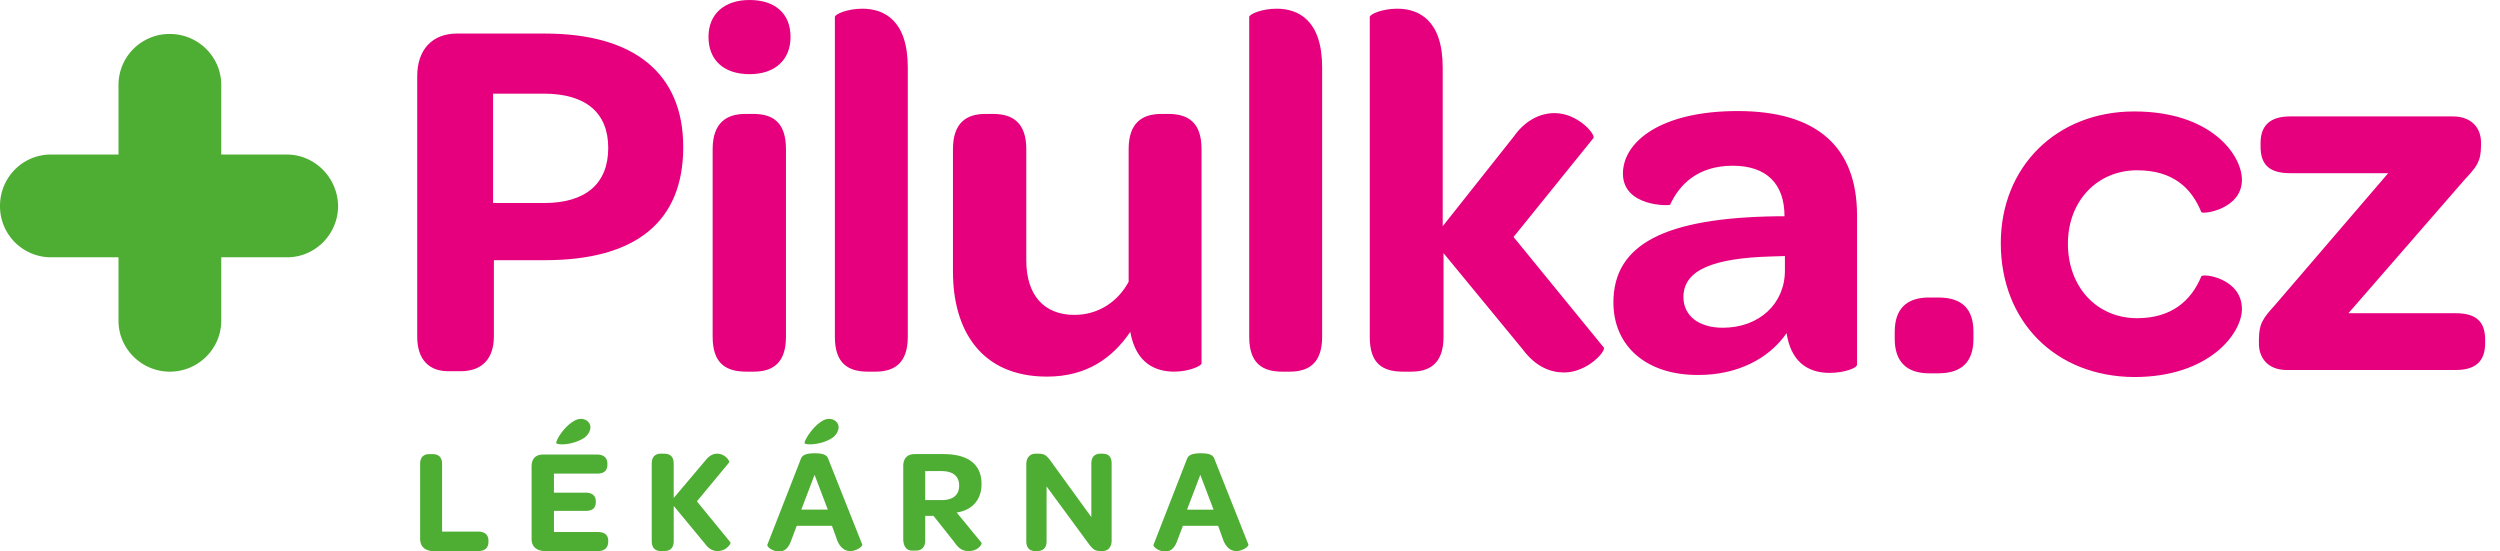 <svg width="136" height="30" viewBox="0 0 136 30" fill="none" xmlns="http://www.w3.org/2000/svg"><path d="M22.697 18.325V4.146c0-1.465.834-2.321 2.164-2.321h4.778c4.824 0 7.529 2.14 7.529 6.175 0 4.058-2.57 6.154-7.529 6.154h-2.772v4.147c0 1.195-.631 1.893-1.803 1.893h-.631c-1.082.023-1.736-.63-1.736-1.87zm4.125-7.28h2.772c2.277 0 3.494-1.06 3.494-2.998 0-1.916-1.217-2.953-3.516-2.953h-2.75v5.95zm11.72-9.039C38.542.766 39.4 0 40.774 0c1.397 0 2.231.744 2.231 2.006 0 1.262-.856 2.029-2.231 2.029s-2.232-.744-2.232-2.029zm.226 16.319V8.114c0-1.443.766-1.917 1.78-1.917h.429c1.06 0 1.78.451 1.78 1.916v10.21c0 1.443-.743 1.894-1.735 1.894h-.428c-1.06 0-1.826-.406-1.826-1.893zm6.649 0V.925c0-.159.699-.452 1.488-.452 1.194 0 2.479.631 2.479 3.2v14.652c0 1.442-.744 1.893-1.758 1.893h-.406c-1.037 0-1.803-.406-1.803-1.893zm16.07-.27c-.969 1.419-2.366 2.433-4.53 2.433-3.606 0-5.116-2.547-5.116-5.702V8.114c0-1.442.744-1.916 1.758-1.916h.428c1.037 0 1.803.451 1.803 1.916v6.063c0 1.826.924 2.953 2.615 2.953 1.33 0 2.389-.744 2.953-1.803V8.114c0-1.442.743-1.916 1.78-1.916h.383c1.06 0 1.803.451 1.803 1.916v11.653c0 .135-.676.45-1.487.45-.97 0-2.074-.405-2.39-2.163zm6.47.27V.925c0-.159.698-.452 1.487-.452 1.195 0 2.48.631 2.48 3.2v14.652c0 1.442-.744 1.893-1.759 1.893h-.405c-1.037 0-1.803-.406-1.803-1.893zm6.558 0V.925c0-.159.7-.452 1.488-.452 1.195 0 2.48.631 2.48 3.2v8.634l3.876-4.892c.654-.924 1.488-1.262 2.209-1.262 1.262 0 2.231 1.15 2.119 1.353l-4.35 5.386 4.913 6.018c.113.203-.901 1.353-2.164 1.353-.743 0-1.555-.316-2.254-1.262l-4.304-5.23v4.553c0 1.443-.744 1.894-1.759 1.894h-.428c-1.104 0-1.826-.406-1.826-1.893zm13.254-1.871c0-3.178 2.817-4.598 8.858-4.688h.45c0-1.781-.991-2.75-2.817-2.75-1.916 0-2.908 1.037-3.404 2.118 0 .068-2.569.136-2.569-1.69 0-1.713 2.029-3.403 6.243-3.403 4.35 0 6.492 1.983 6.492 5.68v8.114c0 .203-.744.45-1.488.45-1.262 0-2.119-.676-2.344-2.163-.992 1.442-2.75 2.276-4.778 2.276-2.885.023-4.643-1.6-4.643-3.944zm9.33-1.736v-.789l-.743.023c-3.133.09-4.778.721-4.778 2.209 0 1.014.834 1.668 2.141 1.668 1.984 0 3.38-1.308 3.38-3.11zm5.974 3.72v-.384c0-1.24.631-1.87 1.871-1.87h.496c1.307 0 1.915.63 1.915 1.87v.383c0 1.24-.631 1.871-1.915 1.871h-.496c-1.217 0-1.871-.631-1.871-1.87zm5.77-5.207c0-4.17 3.043-7.168 7.258-7.168s5.86 2.39 5.86 3.72c0 1.6-2.119 1.892-2.209 1.757-.541-1.33-1.555-2.276-3.494-2.276-2.163 0-3.764 1.668-3.764 3.99 0 2.366 1.578 4.056 3.764 4.056 1.894 0 2.953-.969 3.494-2.276.068-.18 2.209.09 2.209 1.78 0 1.308-1.758 3.697-5.86 3.697-4.283-.023-7.258-3.02-7.258-7.28zm14.042 5.477v-.226c0-.901.248-1.194.879-1.893l6.153-7.168h-5.341c-1.105 0-1.601-.45-1.601-1.442v-.203c0-.924.496-1.442 1.601-1.442h8.858c1.059 0 1.532.676 1.532 1.397v.203c0 .856-.248 1.15-.879 1.826l-6.333 7.28h5.837c1.105 0 1.601.45 1.601 1.442v.18c0 .97-.496 1.466-1.601 1.466h-9.241c-1.037-.023-1.465-.722-1.465-1.42z" fill="#E6007E"/><path d="M15.597 8.407h-3.561V4.621c0-1.533-1.262-2.773-2.795-2.773a2.775 2.775 0 00-2.795 2.773v3.786H2.772C1.217 8.407 0 9.67 0 11.202a2.775 2.775 0 002.772 2.795h3.674v3.449c0 1.532 1.262 2.772 2.795 2.772s2.795-1.24 2.795-2.772v-3.449h3.584c1.533 0 2.772-1.262 2.772-2.795-.022-1.532-1.262-2.795-2.795-2.795zm7.258 20.894v-4.057c0-.36.18-.54.495-.54h.18c.339 0 .52.18.52.54v3.674h1.96c.36 0 .563.18.563.496v.045c0 .338-.18.518-.563.518h-2.524c-.406-.045-.631-.27-.631-.676zm6.063 0V25.38c0-.428.225-.653.63-.653h2.93c.361 0 .564.18.564.496v.045c0 .338-.18.496-.563.496h-2.344V26.8h1.713c.383 0 .563.18.563.474v.045c0 .315-.18.473-.563.473h-1.713v1.15h2.389c.36 0 .563.157.563.473v.045c0 .316-.18.518-.563.518H29.57c-.428-.045-.653-.27-.653-.676zm2.276-6.378a.727.727 0 01.406-.136c.293 0 .518.203.518.451 0 .226-.158.474-.383.609-.631.383-1.397.36-1.465.27-.068-.113.383-.879.924-1.194zm4.26 6.514v-4.215c0-.361.18-.541.496-.541h.18c.338 0 .519.18.519.54v1.871l1.713-2.028c.225-.293.45-.383.653-.383.451 0 .699.428.654.473l-1.758 2.119 1.825 2.231c.046.068-.225.473-.698.473-.226 0-.451-.09-.654-.36L36.65 27.52v1.915c0 .361-.18.541-.519.541h-.18c-.316 0-.496-.18-.496-.54zm9.805-.835h-1.916l-.316.834c-.157.429-.383.564-.653.564-.338 0-.654-.248-.632-.36l1.804-4.621c.067-.226.225-.36.766-.36.564 0 .699.134.766.36l1.826 4.598c.045.09-.293.36-.654.36-.248 0-.518-.135-.698-.563l-.293-.812zm-1.668-.878h1.442l-.721-1.894-.721 1.894zm1.104-4.801a.727.727 0 01.406-.136c.293 0 .518.203.518.451 0 .226-.157.474-.383.609-.63.383-1.397.36-1.465.27-.045-.113.406-.879.924-1.194zm7.213 6.559l-1.127-1.42h-.45v1.352c0 .338-.181.54-.52.54h-.18c-.315 0-.495-.224-.495-.653v-3.944c0-.428.225-.654.63-.654h1.556c1.352 0 2.073.564 2.073 1.623 0 .834-.473 1.42-1.352 1.555l1.352 1.646c.045.067-.18.45-.698.45-.338 0-.541-.135-.79-.495zm-1.578-2.277h.902c.63 0 .946-.293.946-.789 0-.496-.315-.789-.969-.789h-.879v1.578zm5.5 2.232v-4.17c0-.383.203-.586.518-.586h.158c.315 0 .428.112.608.338l2.254 3.11v-2.907c0-.361.18-.541.496-.541h.113c.338 0 .496.18.496.54v4.17c0 .384-.203.586-.496.586h-.09c-.316 0-.406-.09-.586-.293l-2.367-3.223v2.976c0 .36-.18.54-.518.54h-.113c-.293 0-.473-.18-.473-.54zm10.436-.835H64.35l-.316.834c-.158.429-.383.564-.654.564-.338 0-.653-.248-.63-.36l1.802-4.621c.068-.226.226-.36.767-.36.563 0 .698.134.766.36l1.826 4.598c.045.09-.293.36-.654.36-.248 0-.518-.135-.699-.563l-.293-.812zm-1.691-.878h1.442l-.72-1.894-.722 1.894z" fill="#4EAD33"/></svg>